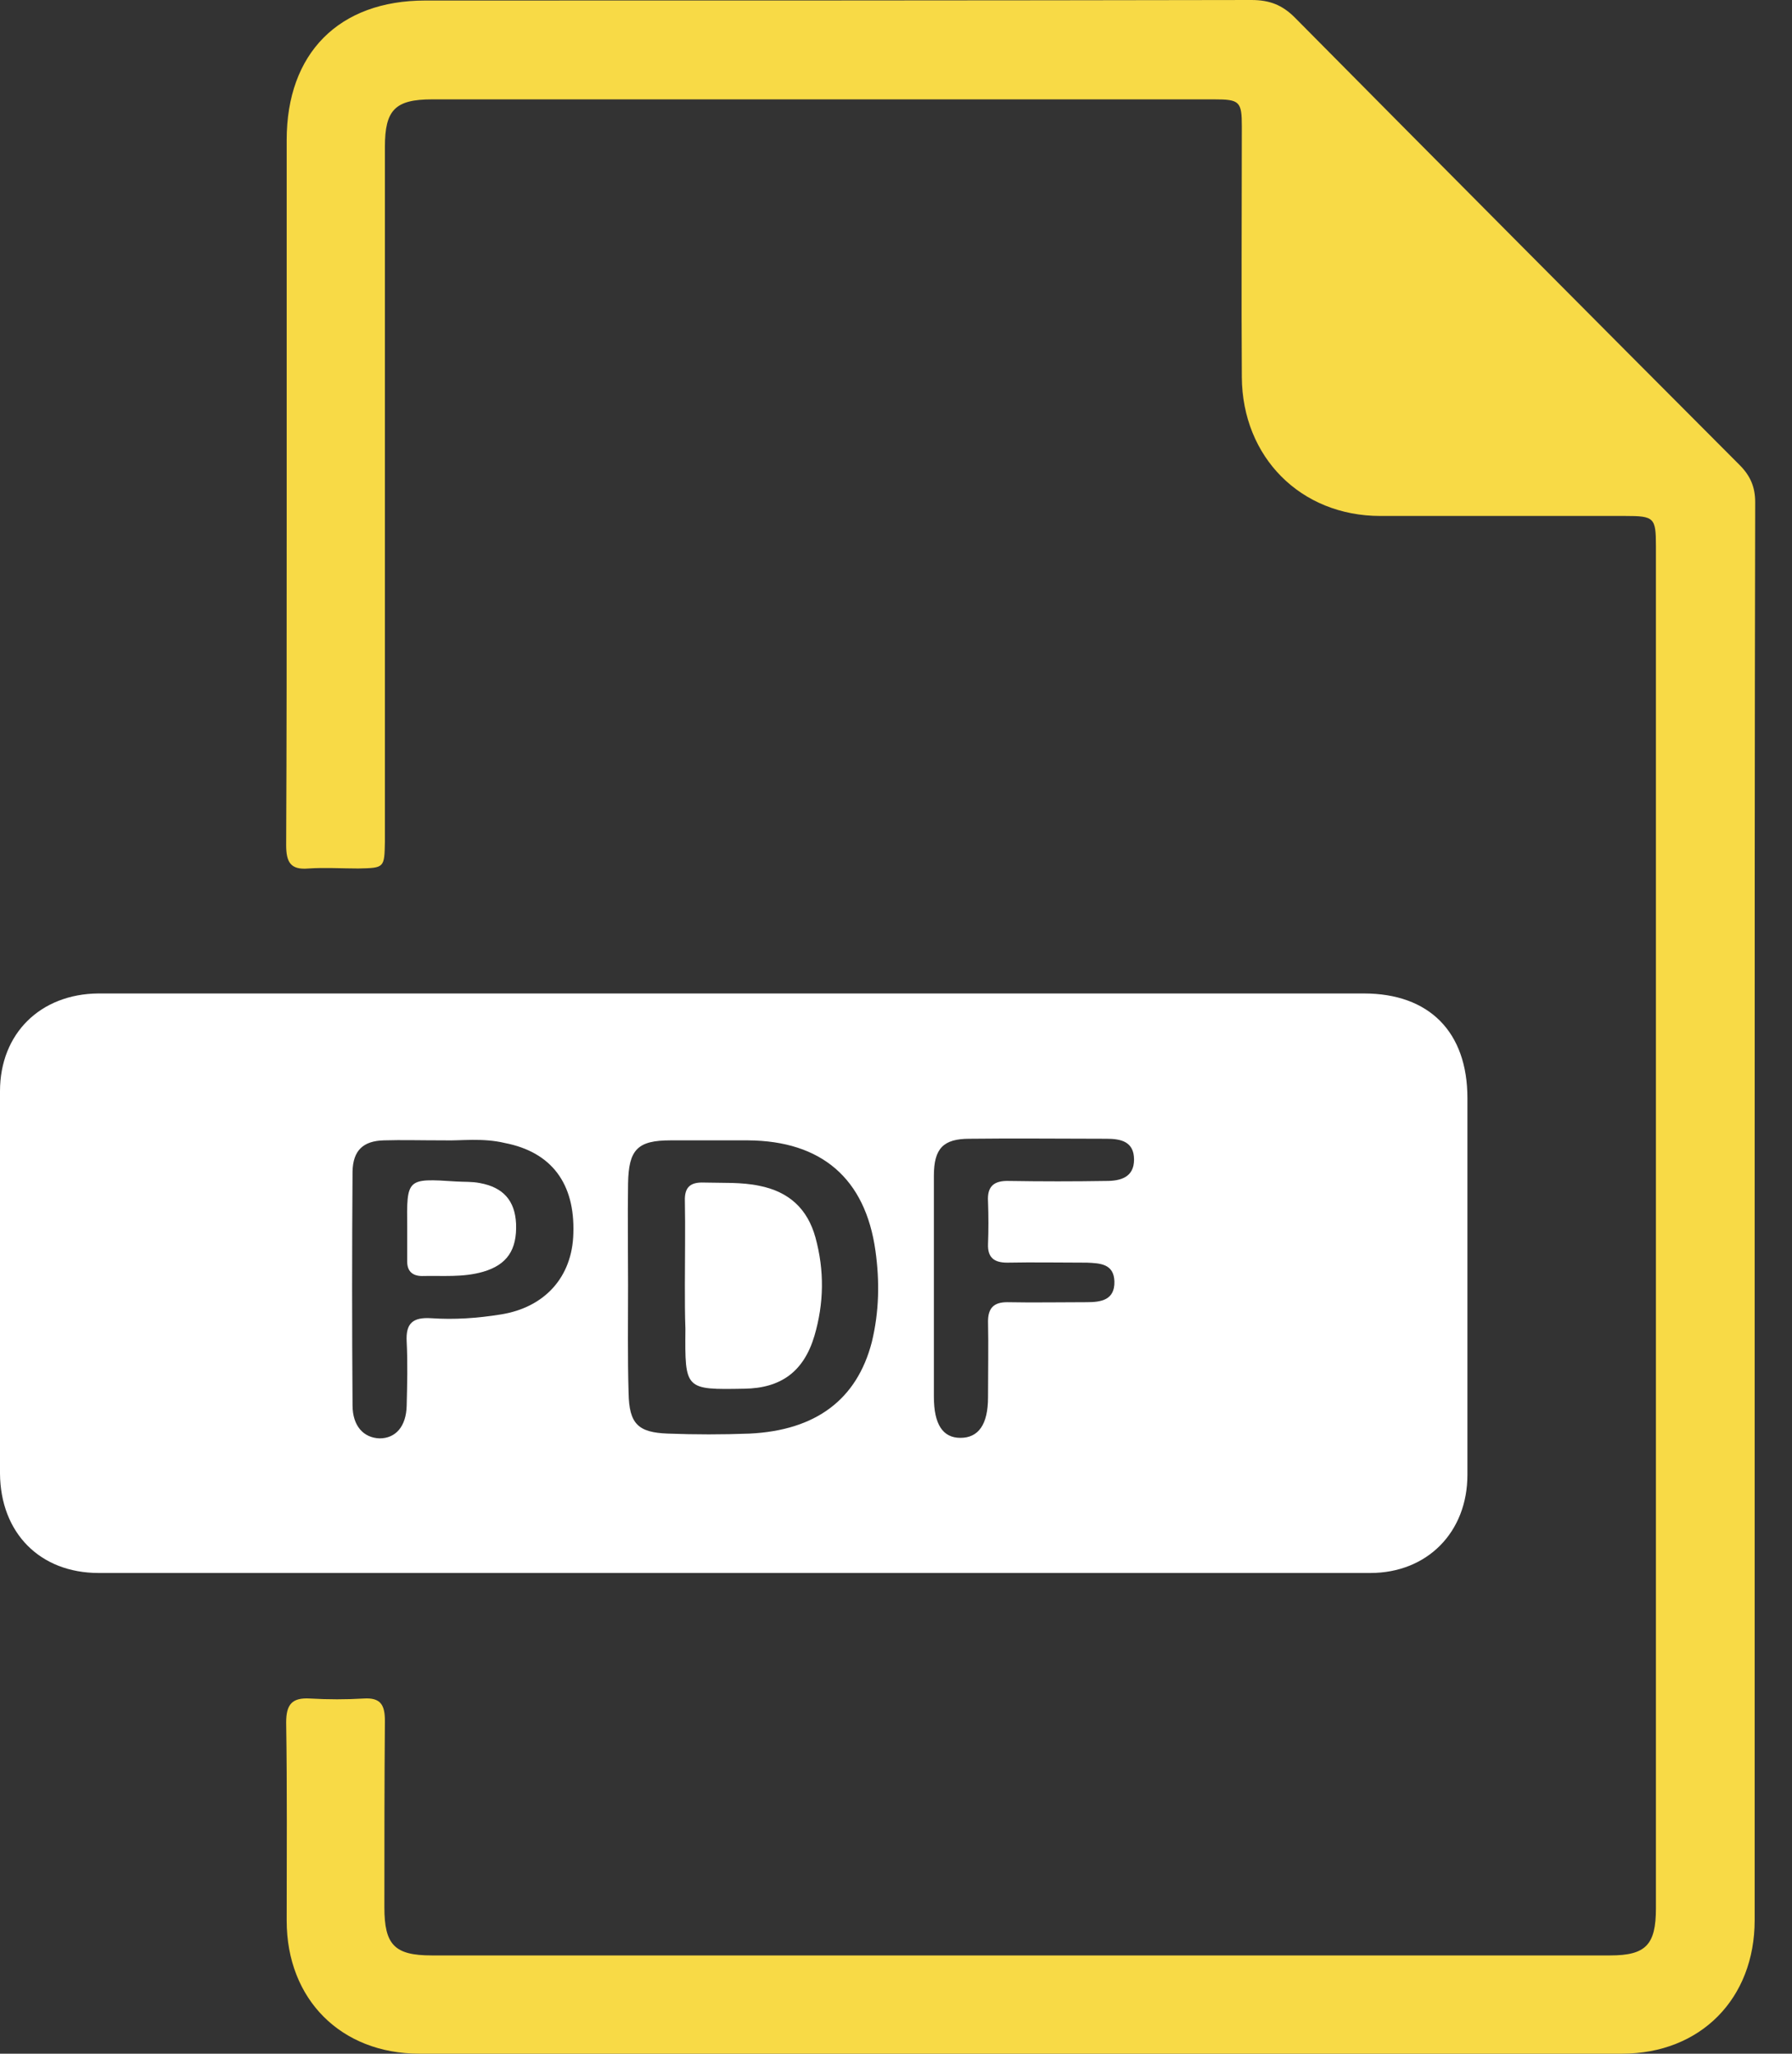 <svg width="48" height="55" viewBox="0 0 48 55" fill="none" xmlns="http://www.w3.org/2000/svg">
<rect x="0" y="0" width="48" height="55" fill="#333333" stroke="none"/>
<path d="M47 32.599C47 38.879 47 45.144 47 51.424C47 53.527 45.55 55 43.445 55C32.708 55 21.971 55 11.235 55C9.13 55 7.679 53.541 7.679 51.438C7.679 49.664 7.693 47.905 7.665 46.131C7.665 45.645 7.821 45.459 8.305 45.488C8.788 45.516 9.272 45.516 9.741 45.488C10.196 45.459 10.31 45.659 10.31 46.088C10.296 47.748 10.296 49.407 10.296 51.081C10.296 52.082 10.566 52.368 11.562 52.368C22.085 52.368 32.608 52.368 43.132 52.368C44.085 52.368 44.355 52.082 44.355 51.109C44.355 38.951 44.355 26.792 44.355 14.633C44.355 13.861 44.312 13.818 43.53 13.818C41.34 13.818 39.164 13.818 36.974 13.818C34.841 13.818 33.277 12.245 33.263 10.099C33.248 7.867 33.263 5.636 33.263 3.39C33.263 2.718 33.206 2.661 32.523 2.661C25.541 2.661 18.558 2.661 11.576 2.661C10.58 2.661 10.31 2.947 10.31 3.934C10.31 9.999 10.31 16.049 10.31 22.114C10.31 22.258 10.31 22.401 10.31 22.544C10.296 23.244 10.296 23.244 9.599 23.259C9.158 23.259 8.703 23.23 8.262 23.259C7.779 23.302 7.665 23.087 7.665 22.629C7.679 19.783 7.679 16.951 7.679 14.104C7.679 10.657 7.679 7.209 7.679 3.748C7.679 1.43 9.073 0.014 11.391 0.014C18.771 0.014 26.138 0.014 33.519 0C34.002 0 34.343 0.129 34.685 0.472C38.652 4.477 42.62 8.468 46.602 12.459C46.886 12.745 47.014 13.046 47.014 13.446C47 19.84 47 26.22 47 32.599Z" fill="#F8DA46"/>
<path d="M19.639 26.606C25.27 26.606 30.902 26.606 36.533 26.606C38.283 26.606 39.306 27.636 39.306 29.41C39.306 32.771 39.306 36.133 39.306 39.494C39.306 41.039 38.226 42.126 36.704 42.126C25.356 42.126 13.993 42.126 2.645 42.126C1.067 42.126 0.014 41.053 0 39.465C0 36.047 0 32.642 0 29.224C0 27.679 1.081 26.62 2.631 26.606C8.305 26.606 13.979 26.606 19.639 26.606ZM16.823 34.416C16.823 35.374 16.809 36.347 16.837 37.306C16.852 38.135 17.093 38.364 17.89 38.393C18.615 38.421 19.355 38.421 20.08 38.393C21.858 38.307 22.953 37.477 23.351 35.947C23.55 35.131 23.564 34.316 23.45 33.501C23.18 31.555 22 30.554 20.037 30.54C19.34 30.54 18.658 30.54 17.961 30.54C17.079 30.54 16.837 30.783 16.823 31.698C16.809 32.599 16.823 33.501 16.823 34.416ZM11.917 30.54C11.235 30.54 10.765 30.525 10.282 30.54C9.727 30.554 9.457 30.811 9.443 31.369C9.428 33.458 9.428 35.546 9.443 37.635C9.443 38.192 9.741 38.507 10.168 38.521C10.595 38.521 10.879 38.207 10.893 37.649C10.907 37.077 10.922 36.505 10.893 35.932C10.865 35.432 11.064 35.274 11.547 35.303C12.173 35.346 12.785 35.303 13.41 35.203C14.591 35.017 15.33 34.202 15.358 33.029C15.401 31.698 14.775 30.854 13.524 30.611C12.927 30.468 12.329 30.554 11.917 30.54ZM25.015 34.516C25.015 35.475 25.015 36.447 25.015 37.406C25.015 38.15 25.256 38.507 25.726 38.507C26.209 38.507 26.465 38.15 26.465 37.42C26.465 36.748 26.479 36.061 26.465 35.389C26.465 35.031 26.622 34.874 26.977 34.874C27.688 34.888 28.399 34.874 29.11 34.874C29.494 34.874 29.864 34.817 29.85 34.316C29.835 33.844 29.466 33.83 29.11 33.815C28.399 33.815 27.688 33.801 26.977 33.815C26.622 33.815 26.451 33.672 26.465 33.315C26.479 32.943 26.479 32.571 26.465 32.185C26.437 31.77 26.622 31.613 27.034 31.627C27.901 31.641 28.769 31.641 29.636 31.627C30.02 31.627 30.376 31.527 30.376 31.055C30.376 30.568 30.02 30.497 29.636 30.497C28.413 30.497 27.19 30.482 25.967 30.497C25.27 30.497 25.015 30.754 25.015 31.484C25.015 32.514 25.015 33.515 25.015 34.516Z" fill="white"/>
<path d="M18.345 34.416C18.345 33.672 18.359 32.914 18.345 32.17C18.331 31.798 18.487 31.655 18.857 31.67C19.355 31.684 19.852 31.655 20.336 31.756C21.132 31.913 21.63 32.371 21.843 33.143C22.085 34.03 22.071 34.903 21.815 35.775C21.53 36.733 20.919 37.177 19.938 37.191C18.345 37.22 18.345 37.22 18.359 35.589C18.345 35.203 18.345 34.817 18.345 34.416Z" fill="white"/>
<path d="M10.907 32.871C10.893 31.555 10.893 31.555 12.216 31.641C12.429 31.655 12.642 31.641 12.856 31.684C13.481 31.798 13.794 32.156 13.823 32.771C13.851 33.472 13.581 33.873 12.941 34.059C12.401 34.216 11.846 34.159 11.306 34.173C11.05 34.173 10.907 34.044 10.907 33.787C10.907 33.486 10.907 33.186 10.907 32.871Z" fill="white"/>
</svg>
